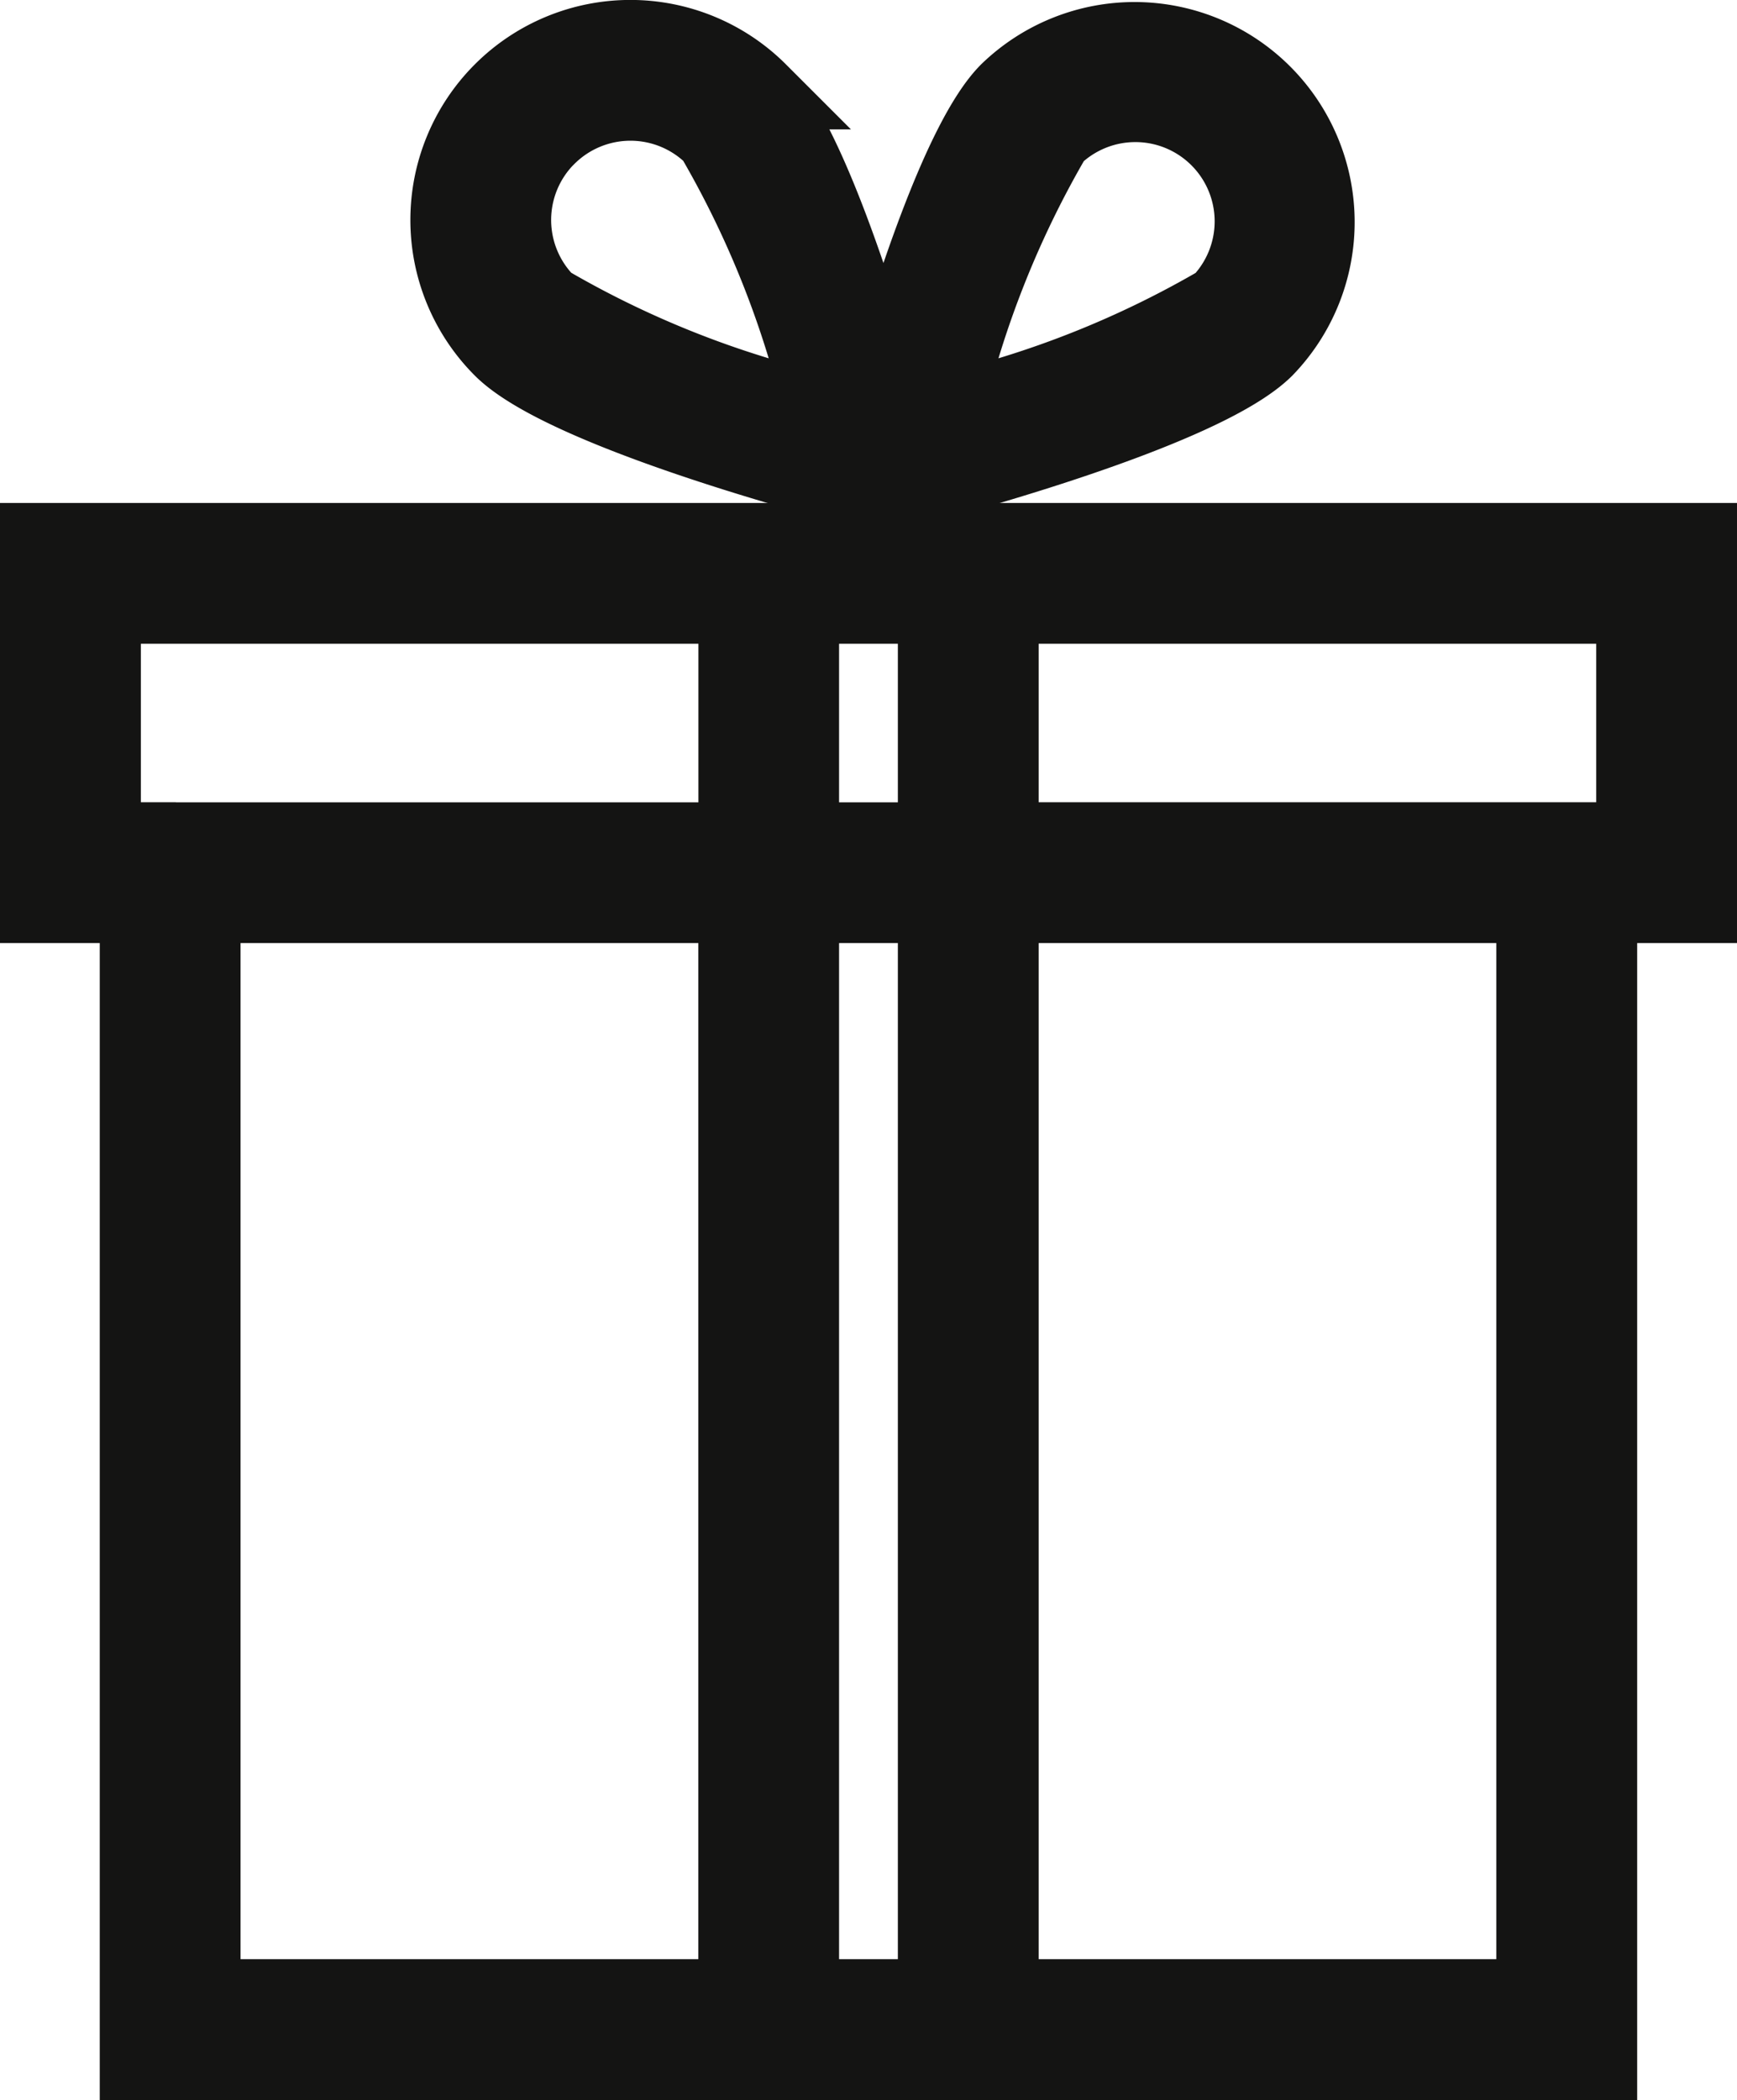 <svg xmlns="http://www.w3.org/2000/svg" width="22.811" height="27.574" viewBox="0 0 22.811 27.574"><defs><style>.a{fill:#141413;stroke:#141413;}</style></defs><g transform="translate(-10.95 -5.962)"><g transform="translate(11.45 6.462)"><path class="a" d="M26.387,12.217h1.87c1.145-.323,3.431-1.029,4.079-1.677a2.39,2.39,0,0,0-3.38-3.379c-.621.621-1.3,2.75-1.635,3.935-.34-1.185-1.014-3.314-1.635-3.935a2.389,2.389,0,1,0-3.379,3.379C22.956,11.189,25.242,11.894,26.387,12.217Zm3.17-4.456a1.541,1.541,0,0,1,2.179,2.179,12.917,12.917,0,0,1-3.611,1.432A12.915,12.915,0,0,1,29.557,7.761Zm-6.649,0a1.541,1.541,0,0,1,2.179,0,12.924,12.924,0,0,1,1.431,3.611,12.914,12.914,0,0,1-3.611-1.432,1.541,1.541,0,0,1,0-2.179Z" transform="translate(-16.218 -6.462)"/><path class="a" d="M24.09,18.91H11.45v4.779h9.171V38.031H13.609V24.539H12.76V38.88H31.95V24.539H31.1V38.031H24.09V23.689h9.171V18.91Zm-.849.849v3.082H21.469V19.759ZM12.76,22.84H12.3V19.759h8.322v3.082H12.76Zm10.481,1.7V38.031H21.469V23.689h1.772Zm9.171-1.7H24.09V19.759h8.322Z" transform="translate(-11.45 -12.306)"/></g></g></svg>